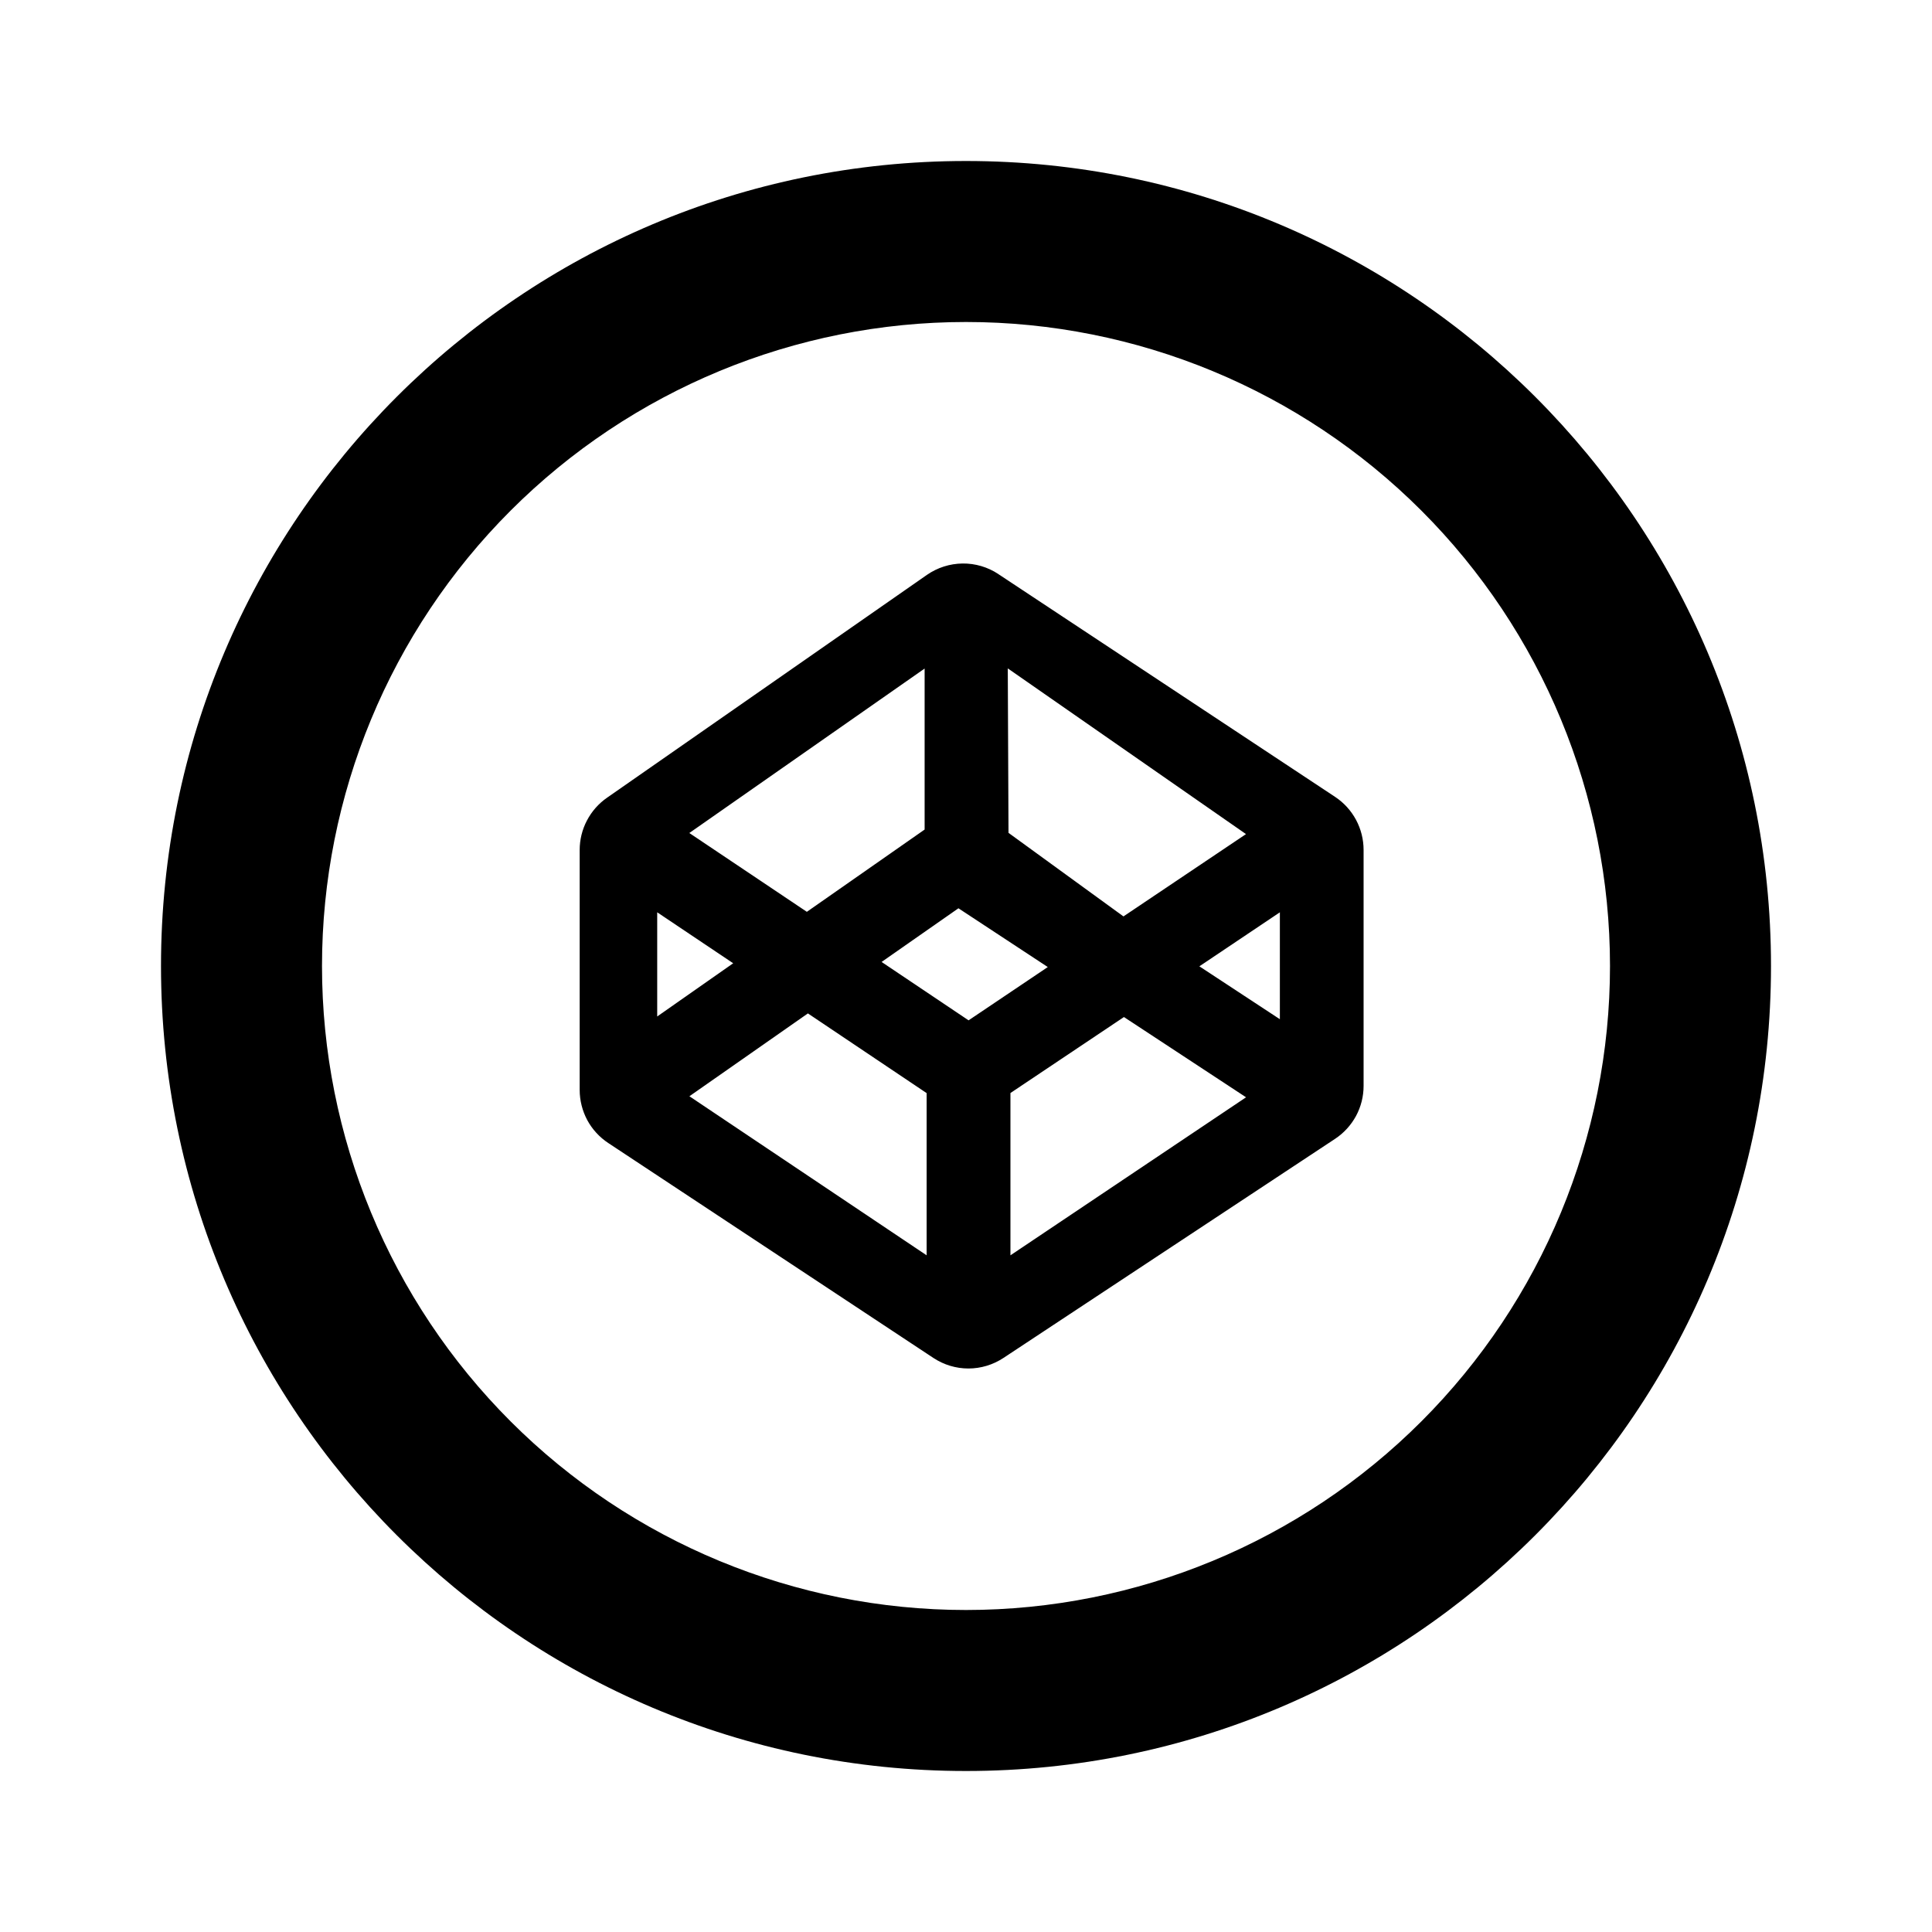 <svg width="24" height="24" viewBox="0 0 24 24" fill="none" xmlns="http://www.w3.org/2000/svg">
<path d="M12 20C14.122 20 16.157 19.157 17.657 17.657C19.157 16.157 20 14.122 20 12C20 9.878 19.157 7.843 17.657 6.343C16.157 4.843 14.122 4 12 4C9.878 4 7.843 4.843 6.343 6.343C4.843 7.843 4 9.878 4 12C4 14.122 4.843 16.157 6.343 17.657C7.843 19.157 9.878 20 12 20ZM12 22C6.477 22 2 17.523 2 12C2 6.477 6.477 2 12 2C17.523 2 22 6.477 22 12C22 17.523 17.523 22 12 22Z" fill="black"/>
<path d="M12.402 7.131C12.27 7.044 12.115 6.998 11.957 7C11.799 7.002 11.645 7.051 11.515 7.141L7.54 9.91C7.435 9.983 7.35 10.08 7.291 10.193C7.232 10.305 7.201 10.431 7.201 10.558V13.54C7.201 13.671 7.234 13.799 7.295 13.914C7.357 14.029 7.447 14.127 7.556 14.199L11.595 16.869C11.724 16.954 11.875 17 12.03 17C12.185 17 12.336 16.954 12.465 16.869L16.585 14.147C16.694 14.075 16.783 13.977 16.845 13.863C16.907 13.748 16.939 13.619 16.939 13.489V10.559C16.939 10.428 16.907 10.3 16.845 10.184C16.783 10.069 16.694 9.971 16.585 9.899L12.401 7.131H12.402ZM15.479 10.361L13.956 11.384L12.528 10.346L12.519 8.303L15.479 10.362V10.361ZM11.486 8.306V10.305L10.023 11.327L8.563 10.348L11.486 8.305V8.306ZM8.164 11.333L9.108 11.966L8.164 12.627V11.333ZM11.511 15.594L8.564 13.618L10.036 12.589L11.511 13.579V15.594ZM10.951 11.95L11.906 11.283L13.016 12.013L12.032 12.675L10.952 11.95H10.951ZM12.552 15.594V13.578L13.962 12.634L15.479 13.631L12.552 15.594ZM15.899 12.661L14.899 12.004L15.899 11.333V12.661Z" fill="black"/>
</svg>
